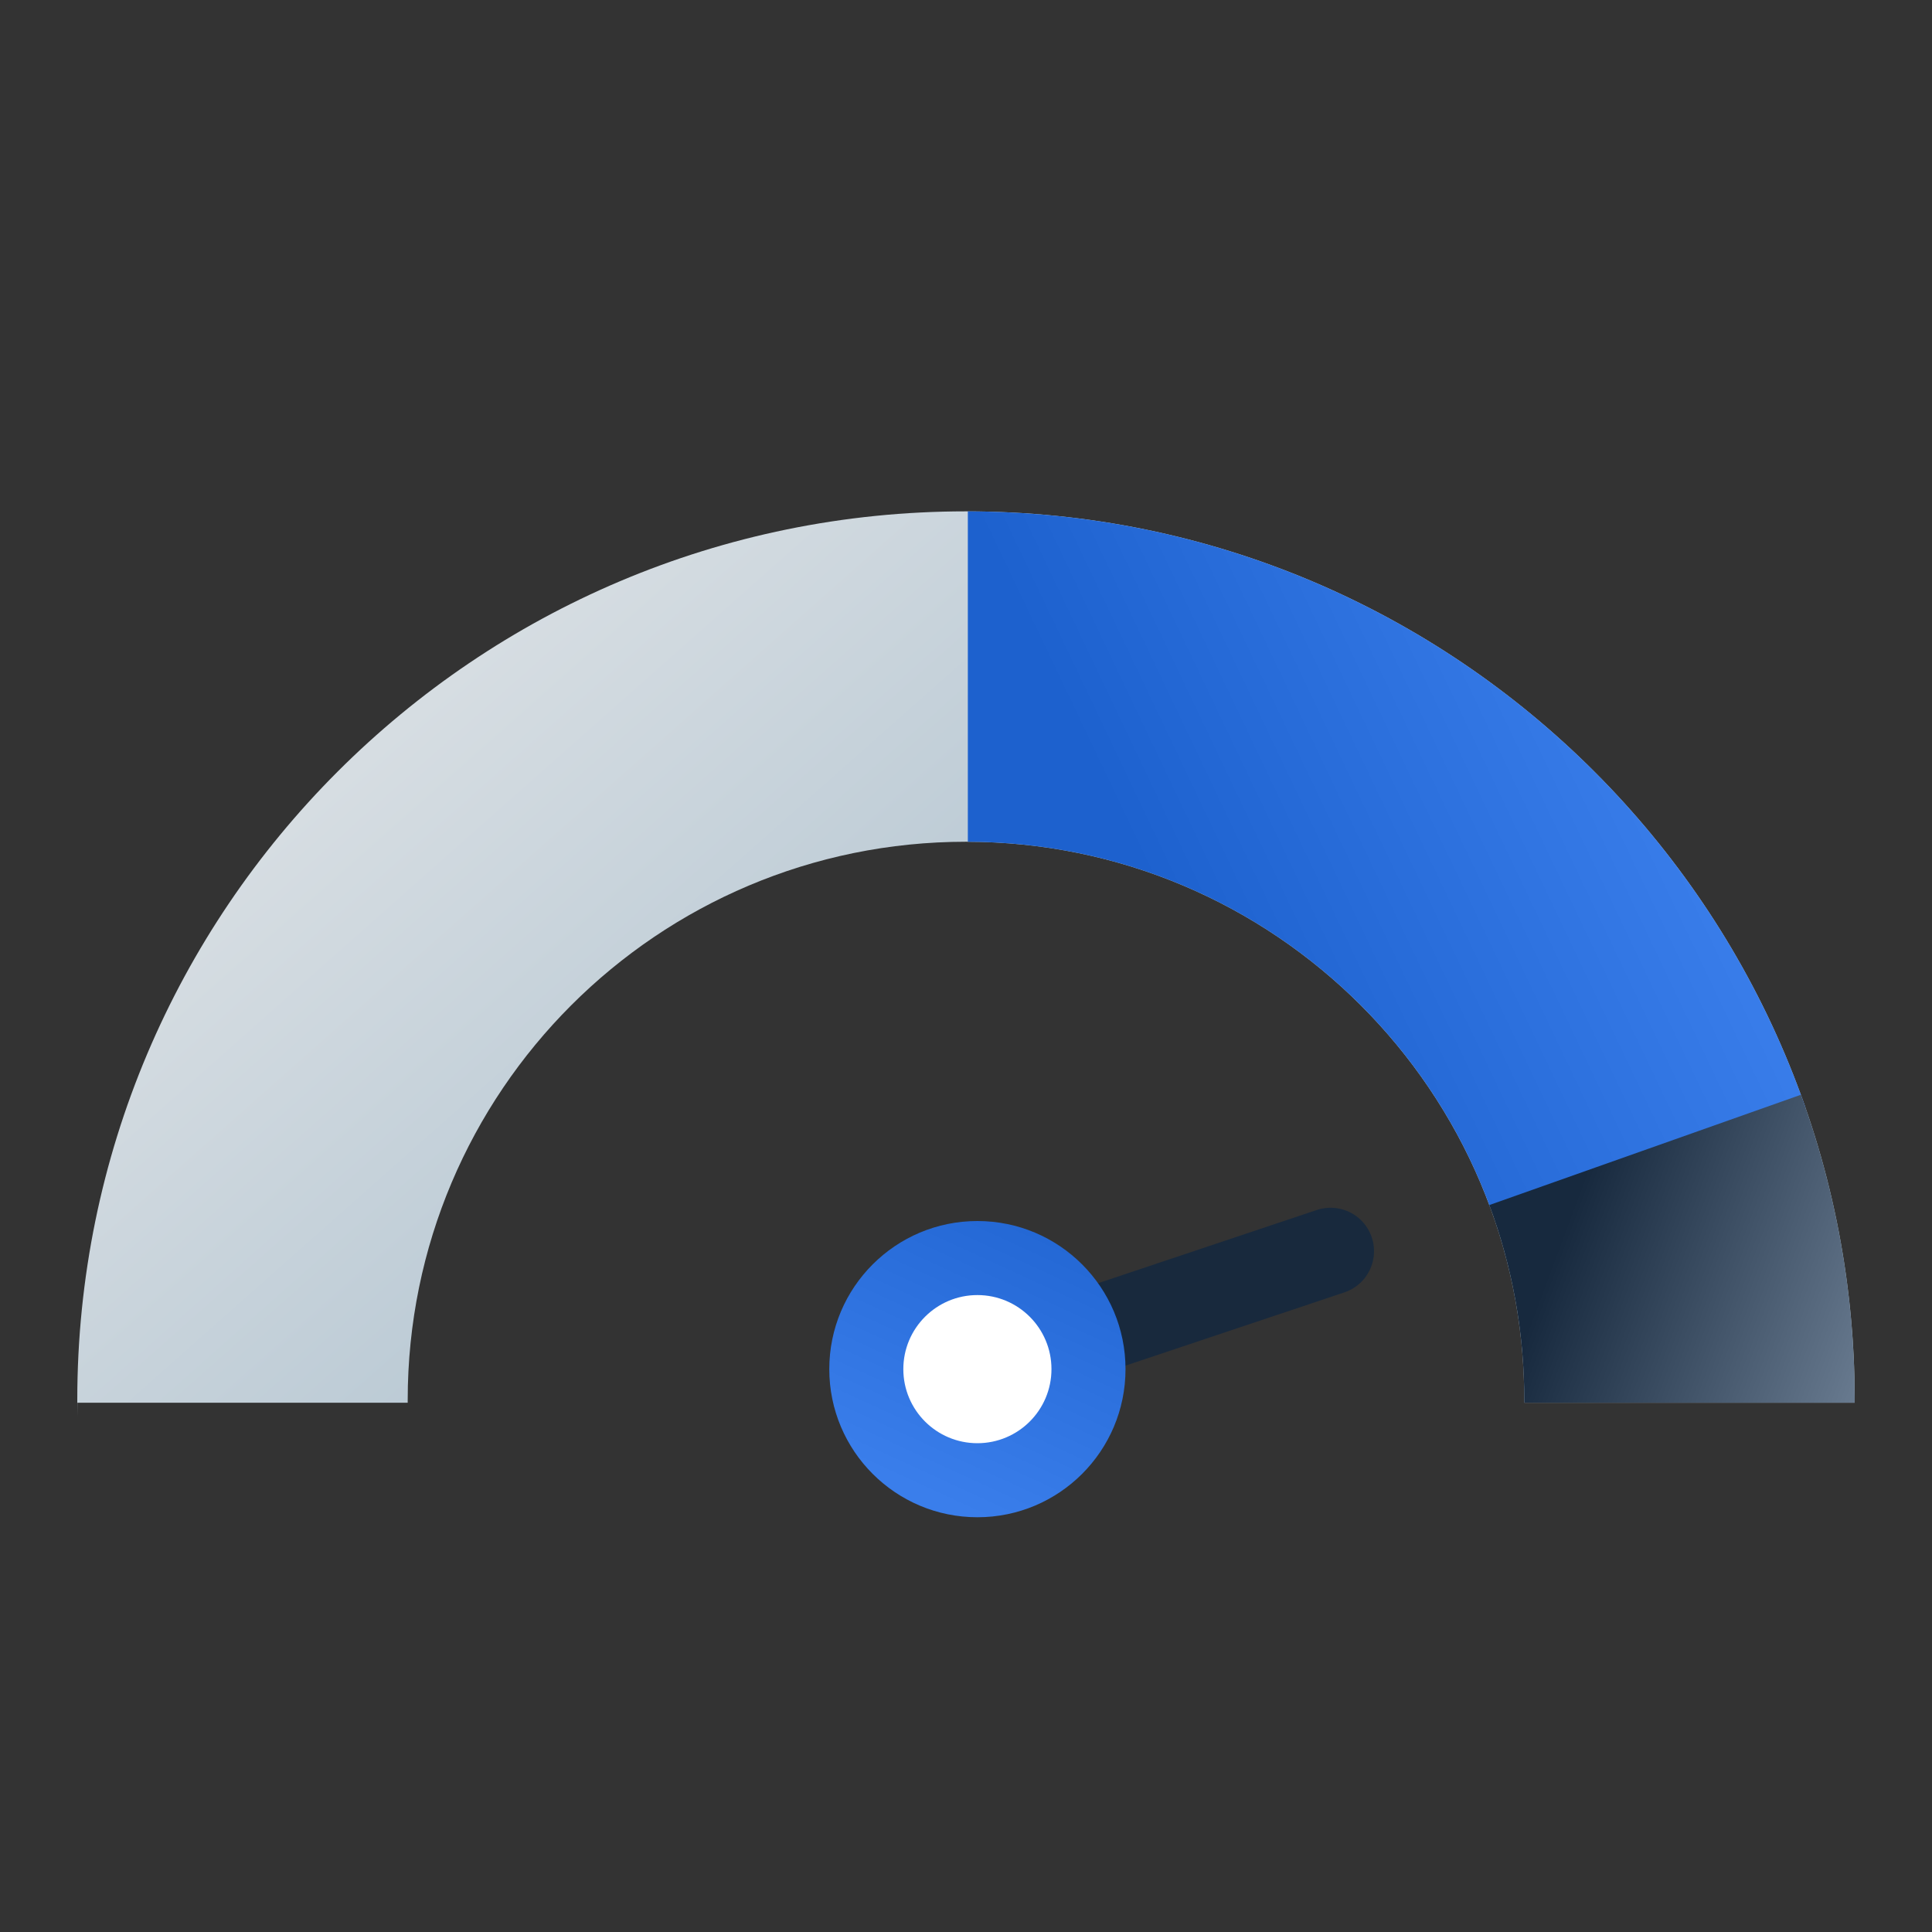 <svg fill="none" height="80" viewBox="0 0 80 80" width="80" xmlns="http://www.w3.org/2000/svg" xmlns:xlink="http://www.w3.org/1999/xlink"><rect x="0" y="0" width="80" height="80" fill="#333333" stroke="none"/><rect width="80" height="80" fill="none"></rect>
<linearGradient id="a" gradientUnits="userSpaceOnUse" x1="18.415" x2="36.234" y1="28.473" y2="48.571"><stop offset="0" stop-color="#d6dde2"/><stop offset="1" stop-color="#b5c6d2"/></linearGradient><linearGradient id="b"><stop offset="0" stop-color="#1d61ce"/><stop offset="1" stop-color="#3a7eeb"/></linearGradient><linearGradient id="c" gradientUnits="userSpaceOnUse" x1="40.472" x2="46.928" xlink:href="#b" y1="67.564" y2="53.53"/><linearGradient id="d" gradientUnits="userSpaceOnUse" x1="50.917" x2="70.695" xlink:href="#b" y1="43.648" y2="34.218"/><linearGradient id="e" gradientUnits="userSpaceOnUse" x1="81.739" x2="66.595" y1="51.708" y2="46.058"><stop offset="0" stop-color="#76889d"/><stop offset="1" stop-color="#17293e"/></linearGradient><path clip-rule="evenodd" d="m76.8 58.084c0-.037 0-.073 0-.11 0-20.324-16.476-36.8-36.8-36.8s-36.8 16.476-36.8 36.8c0 .226.002.451.006.676v-.566h13.676c-0-.037-0-.074-0-.111 0-12.768 10.35-23.118 23.118-23.118s23.118 10.35 23.118 23.118c0 .037-0.0.074-0.0.111z" fill="url(#a)" fill-rule="evenodd"/><path d="m40.311 56.758 14.786-4.949" stroke="#18293d" stroke-linecap="round" stroke-width="3.597"/><circle cx="40.472" cy="56.693" fill="url(#c)" r="6.133" transform="matrix(-1 0 0 -1 80.944 113.386)"/><ellipse cx="40.472" cy="56.693" fill="#fff" rx="3.067" ry="3.067" transform="matrix(-1 0 0 -1 80.944 113.386)"/><g clip-rule="evenodd" fill-rule="evenodd"><path d="m74.76 45.86-13.056 4.133c-3.241-8.813-11.697-15.106-21.628-15.138v-13.681c16.047.033 29.683 10.336 34.684 24.686z" fill="url(#d)"/><path d="m76.8 57.973-0.0.11h-13.682l0-.111c0-2.84-.512-5.56-1.449-8.073l12.902-4.567c1.442 3.942 2.229 8.2 2.229 12.641z" fill="url(#e)"/></g></svg>